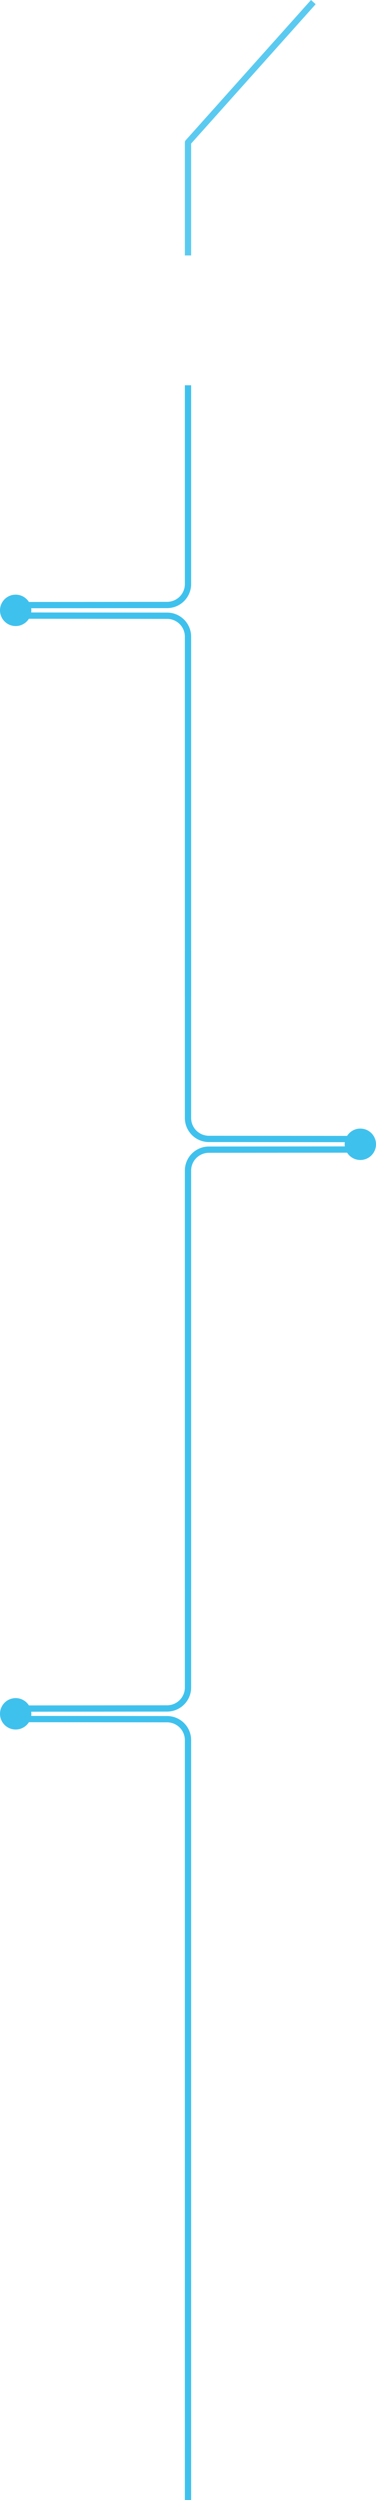 <svg xmlns="http://www.w3.org/2000/svg" width="180" height="1194.001" viewBox="0 0 180 1194.001">
  <g id="principle_lines" data-name="principle lines" transform="translate(-550 -646.999)">
    <g id="bottom_branch" data-name="bottom branch">
      <path id="bottom_2nd_line" data-name="bottom 2nd line" d="M556,1468l74,.067a10,10,0,0,1,10,10V1841" fill="none" stroke="#3fc1ee" stroke-linejoin="round" stroke-width="3"/>
      <path id="bottom_1st_line" data-name="bottom 1st line" d="M640,1373v79.933a10,10,0,0,1-10,10L556,1463" fill="none" stroke="#3fc1ee" stroke-linejoin="round" stroke-width="3"/>
      <circle id="bottom_ellipse" data-name="bottom ellipse" cx="7.5" cy="7.5" r="7.5" transform="translate(550 1458)" fill="#3fc1ee"/>
    </g>
    <g id="mid_branch" data-name="mid branch">
      <path id="middle_2nd_line" data-name="middle 2nd line" d="M724,1196l-74,.067a10,10,0,0,0-10,10V1406" fill="none" stroke="#3fc1ee" stroke-linejoin="round" stroke-width="3"/>
      <path id="middle_1st_line" data-name="middle 1st line" d="M724,1191l-74-.067a10,10,0,0,1-10-10V1101" fill="none" stroke="#3fc1ee" stroke-linejoin="round" stroke-width="3"/>
      <circle id="middle_ellipse" data-name="middle ellipse" cx="7.5" cy="7.5" r="7.5" transform="translate(715 1186)" fill="#3fc1ee"/>
    </g>
    <g id="top_branch" data-name="top branch">
      <path id="top_2nd_line" data-name="top 2nd line" d="M556,941l74,.068a10,10,0,0,1,10,10V1123" fill="none" stroke="#3fc1ee" stroke-linejoin="round" stroke-width="3"/>
      <path id="top_1st_line" data-name="top 1st line" d="M640,831v94.932a10,10,0,0,1-10,10L556,936" fill="none" stroke="#3fc1ee" stroke-linejoin="round" stroke-width="3"/>
      <circle id="top_ellipse" data-name="top ellipse" cx="7.5" cy="7.5" r="7.5" transform="translate(550 931)" fill="#3fc1ee"/>
    </g>
    <path id="pre-branch" d="M700,648l-60,67v54" fill="none" stroke="#3fc1ee" stroke-linejoin="round" stroke-width="3" opacity="0.851"/>
  </g>
</svg>
